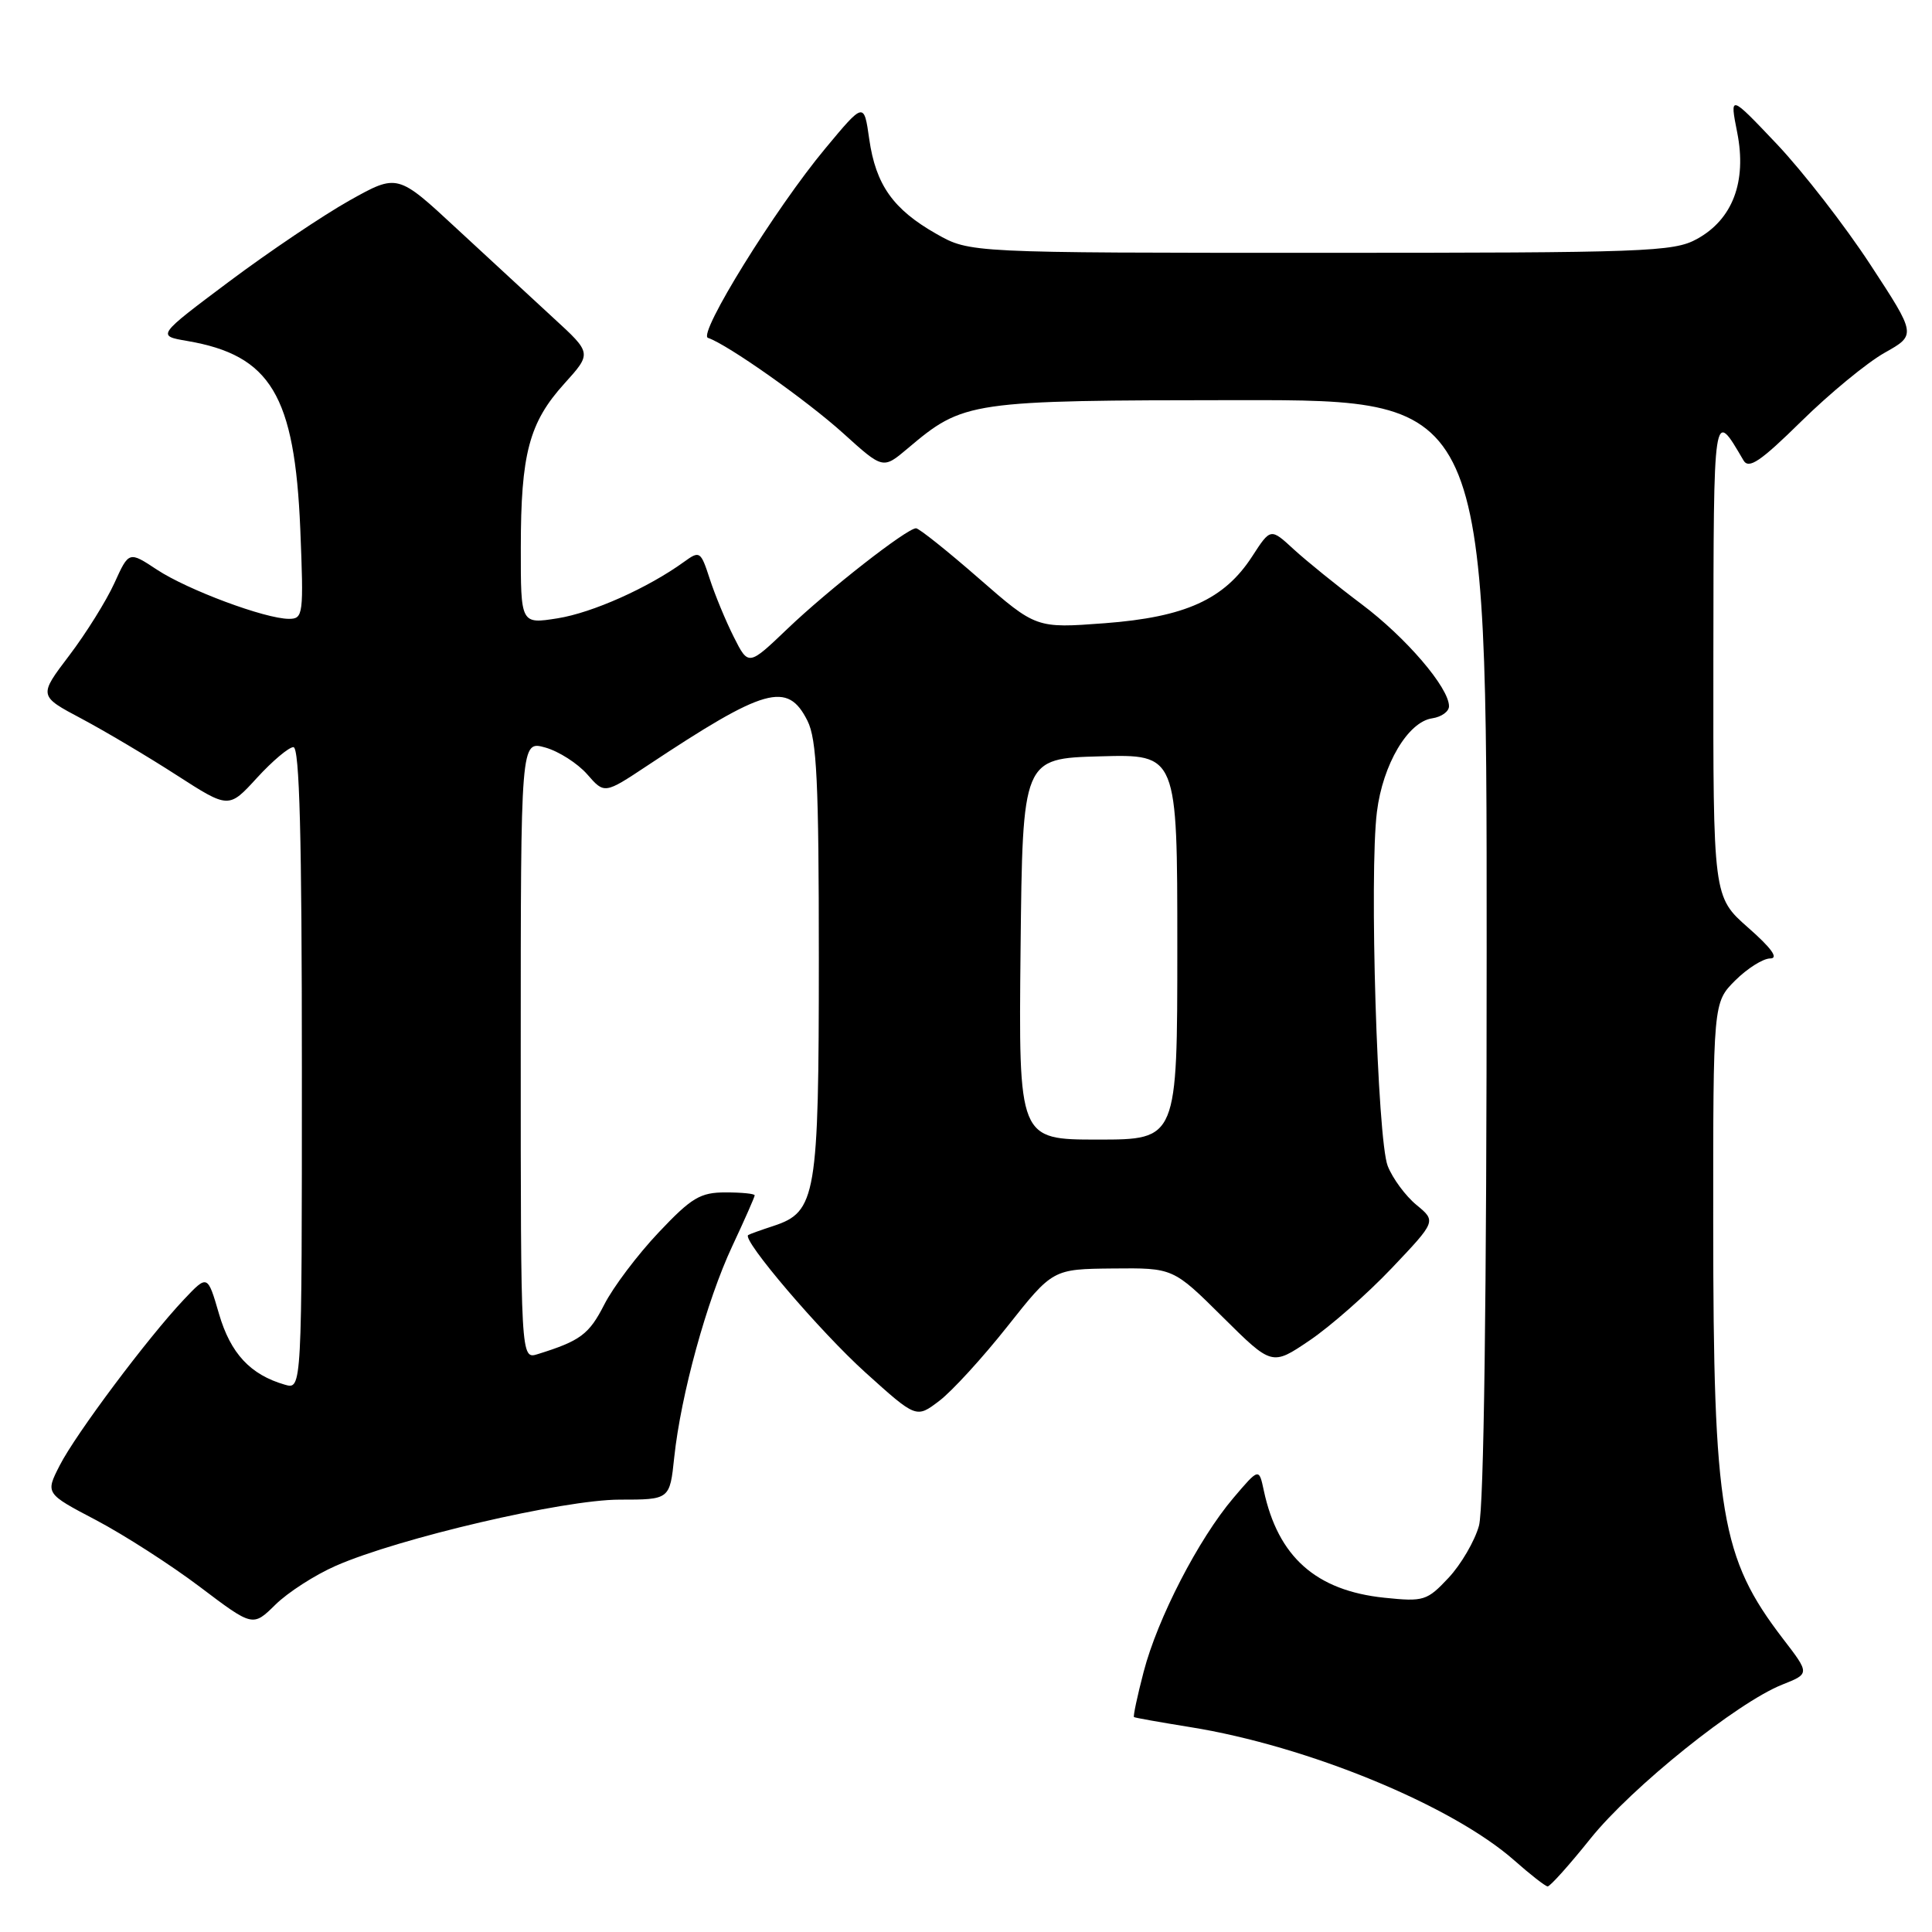 <?xml version="1.0" encoding="UTF-8" standalone="no"?>
<!DOCTYPE svg PUBLIC "-//W3C//DTD SVG 1.1//EN" "http://www.w3.org/Graphics/SVG/1.1/DTD/svg11.dtd" >
<svg xmlns="http://www.w3.org/2000/svg" xmlns:xlink="http://www.w3.org/1999/xlink" version="1.1" viewBox="0 0 256 256">
 <g >
 <path fill="currentColor"
d=" M 210.74 243.63 C 216.21 236.81 230.17 225.60 236.16 223.22 C 239.81 221.77 239.81 221.77 236.25 217.14 C 228.02 206.40 227.02 200.47 227.01 162.17 C 227.00 132.85 227.00 132.85 229.92 129.92 C 231.53 128.32 233.62 127.00 234.56 127.00 C 235.71 127.00 234.74 125.64 231.64 122.92 C 227.00 118.83 227.00 118.83 227.03 87.17 C 227.07 53.74 227.00 54.15 231.02 61.00 C 231.72 62.20 233.26 61.16 238.70 55.81 C 242.44 52.13 247.40 48.05 249.71 46.75 C 253.93 44.38 253.93 44.38 247.82 35.05 C 244.46 29.91 238.89 22.74 235.45 19.10 C 229.19 12.50 229.19 12.50 230.19 17.56 C 231.48 24.08 229.58 29.09 224.83 31.68 C 221.75 33.37 218.05 33.50 175.00 33.50 C 128.50 33.50 128.50 33.50 124.09 31.00 C 118.35 27.75 116.05 24.50 115.18 18.44 C 114.48 13.51 114.48 13.51 109.35 19.68 C 102.74 27.61 92.41 44.30 93.81 44.77 C 96.39 45.63 106.93 53.07 111.75 57.43 C 117.00 62.18 117.00 62.18 120.25 59.44 C 127.71 53.14 128.33 53.05 164.25 53.02 C 197.00 53.00 197.00 53.00 196.99 125.75 C 196.99 172.10 196.62 199.83 195.97 202.17 C 195.41 204.19 193.60 207.29 191.95 209.06 C 189.09 212.11 188.66 212.25 183.45 211.71 C 174.38 210.77 169.34 206.30 167.46 197.50 C 166.82 194.50 166.82 194.50 163.42 198.50 C 158.81 203.93 153.38 214.45 151.54 221.52 C 150.70 224.73 150.13 227.43 150.26 227.52 C 150.39 227.62 153.74 228.21 157.70 228.85 C 173.24 231.34 192.39 239.22 200.66 246.52 C 202.77 248.39 204.76 249.94 205.07 249.96 C 205.38 249.98 207.94 247.13 210.74 243.63 Z  M 44.49 207.48 C 52.85 203.81 74.72 198.71 82.09 198.71 C 88.75 198.71 88.75 198.71 89.34 193.10 C 90.22 184.82 93.64 172.36 97.02 165.14 C 98.66 161.64 100.00 158.60 100.00 158.39 C 100.00 158.17 98.27 158.00 96.15 158.00 C 92.79 158.00 91.64 158.68 87.26 163.32 C 84.49 166.25 81.25 170.54 80.07 172.86 C 78.05 176.82 76.90 177.67 71.25 179.43 C 69.00 180.13 69.00 180.13 69.00 139.14 C 69.00 98.14 69.00 98.14 72.25 99.05 C 74.04 99.55 76.53 101.15 77.80 102.59 C 80.09 105.22 80.09 105.22 85.76 101.46 C 101.40 91.08 104.35 90.25 106.99 95.50 C 108.23 97.97 108.50 103.58 108.50 127.00 C 108.50 158.52 108.15 160.58 102.50 162.44 C 100.85 162.98 99.34 163.52 99.14 163.65 C 98.25 164.23 108.66 176.44 114.69 181.88 C 121.41 187.94 121.41 187.94 124.45 185.63 C 126.13 184.36 130.20 179.91 133.50 175.74 C 139.50 168.16 139.50 168.16 147.47 168.08 C 155.45 168.00 155.45 168.00 162.00 174.50 C 168.54 180.99 168.54 180.99 173.52 177.62 C 176.26 175.77 181.16 171.46 184.41 168.04 C 190.31 161.82 190.31 161.82 187.69 159.66 C 186.24 158.47 184.53 156.15 183.88 154.50 C 182.50 150.99 181.42 115.78 182.45 107.57 C 183.23 101.27 186.57 95.64 189.78 95.18 C 191.00 95.00 192.00 94.28 192.00 93.58 C 192.00 91.12 186.30 84.47 180.42 80.06 C 177.16 77.61 173.12 74.34 171.43 72.79 C 168.36 69.96 168.36 69.96 165.93 73.71 C 162.23 79.43 157.06 81.77 146.38 82.58 C 137.29 83.26 137.29 83.26 129.69 76.63 C 125.51 72.98 121.77 70.00 121.38 70.00 C 120.17 70.00 109.72 78.17 104.34 83.32 C 99.17 88.26 99.17 88.26 97.22 84.38 C 96.15 82.25 94.72 78.79 94.04 76.69 C 92.85 73.03 92.72 72.94 90.65 74.44 C 85.86 77.91 78.48 81.20 73.88 81.93 C 69.00 82.70 69.00 82.70 69.01 72.60 C 69.01 60.14 70.11 55.99 74.78 50.83 C 78.42 46.80 78.42 46.80 73.35 42.15 C 70.57 39.59 64.78 34.24 60.48 30.26 C 52.67 23.01 52.67 23.01 46.32 26.56 C 42.83 28.52 35.65 33.35 30.37 37.30 C 20.77 44.49 20.77 44.49 24.81 45.18 C 35.87 47.07 39.05 52.38 39.79 70.12 C 40.25 81.46 40.18 82.00 38.29 82.00 C 35.14 82.00 24.85 78.16 20.79 75.48 C 17.08 73.03 17.08 73.03 15.16 77.26 C 14.10 79.59 11.41 83.91 9.17 86.86 C 5.11 92.21 5.11 92.21 10.81 95.23 C 13.94 96.90 19.61 100.26 23.40 102.71 C 30.31 107.16 30.31 107.16 34.04 103.08 C 36.09 100.84 38.27 99.00 38.88 99.00 C 39.69 99.00 40.00 110.92 40.00 141.57 C 40.00 184.13 40.00 184.13 37.75 183.48 C 33.17 182.16 30.55 179.34 29.02 174.10 C 27.50 168.88 27.50 168.88 24.37 172.19 C 19.59 177.25 10.04 190.00 7.91 194.18 C 6.01 197.90 6.01 197.90 12.76 201.44 C 16.47 203.40 22.65 207.37 26.50 210.28 C 33.50 215.57 33.50 215.57 36.49 212.63 C 38.13 211.01 41.73 208.69 44.49 207.48 Z  M 135.23 125.75 C 135.50 100.50 135.50 100.50 145.75 100.22 C 156.00 99.93 156.00 99.93 156.00 125.47 C 156.00 151.00 156.00 151.00 145.48 151.00 C 134.97 151.00 134.97 151.00 135.23 125.75 Z "/>
</g>
</svg>